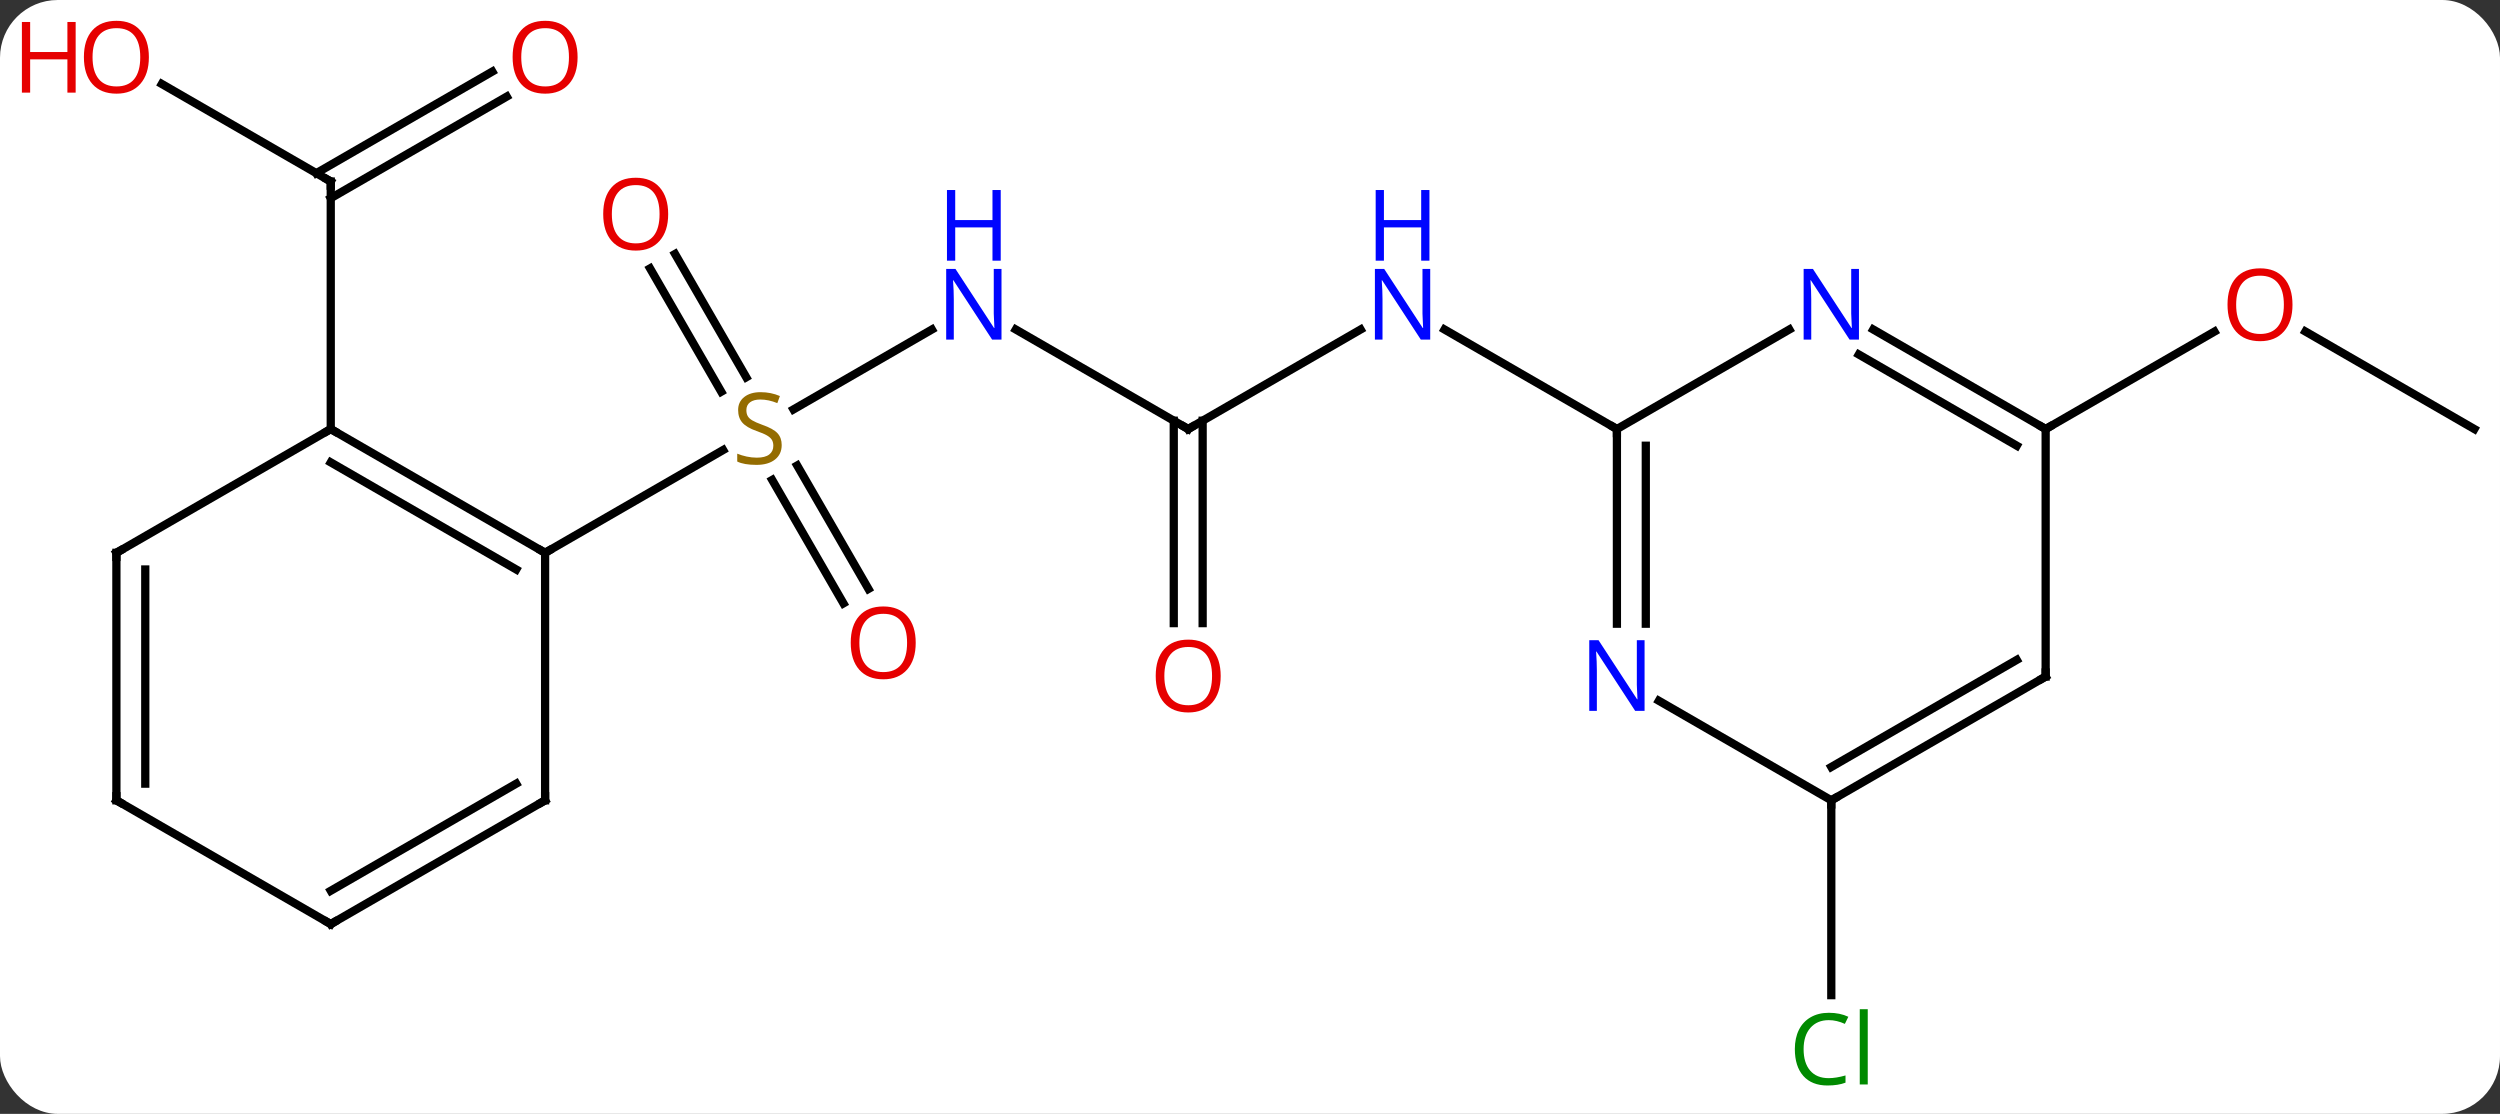 <svg width="303" viewBox="0 0 303 135" style="fill-opacity:1; color-rendering:auto; color-interpolation:auto; text-rendering:auto; stroke:black; stroke-linecap:square; stroke-miterlimit:10; shape-rendering:auto; stroke-opacity:1; fill:black; stroke-dasharray:none; font-weight:normal; stroke-width:1; font-family:'Open Sans'; font-style:normal; stroke-linejoin:miter; font-size:12; stroke-dashoffset:0; image-rendering:auto;" height="135" class="cas-substance-image" xmlns:xlink="http://www.w3.org/1999/xlink" xmlns="http://www.w3.org/2000/svg"><rect x="0" y="0" width="303" height="135" fill="#333333" stroke="none"/><svg class="cas-substance-single-component"><rect y="0" x="0" width="303" stroke="none" ry="7" rx="7" height="135" fill="white" class="cas-substance-group"/><svg y="0" x="0" width="303" viewBox="0 0 303 135" style="fill:black;" height="135" class="cas-substance-single-component-image"><svg><g><g transform="translate(157,67)" style="text-rendering:geometricPrecision; color-rendering:optimizeQuality; color-interpolation:linearRGB; stroke-linecap:butt; image-rendering:optimizeQuality;"><line y2="-27.065" y1="-17.378" x2="-44.054" x1="-60.834" style="fill:none;"/><line y2="-36.219" y1="-21.274" x2="-75.184" x1="-66.555" style="fill:none;"/><line y2="-34.469" y1="-19.524" x2="-78.215" x1="-69.586" style="fill:none;"/><line y2="6.127" y1="-8.831" x2="-54.776" x1="-63.412" style="fill:none;"/><line y2="4.377" y1="-10.582" x2="-51.744" x1="-60.381" style="fill:none;"/><line y2="0" y1="-12.458" x2="-90.933" x1="-69.355" style="fill:none;"/><line y2="-15" y1="-27.065" x2="-12.99" x1="-33.886" style="fill:none;"/><line y2="-27.065" y1="-15" x2="7.906" x1="-12.99" style="fill:none;"/><line y2="8.523" y1="-16.01" x2="-14.74" x1="-14.74" style="fill:none;"/><line y2="8.523" y1="-16.01" x2="-11.24" x1="-11.24" style="fill:none;"/><line y2="-15" y1="-27.065" x2="38.97" x1="18.074" style="fill:none;"/><line y2="-56.821" y1="-45" x2="-137.388" x1="-116.913" style="fill:none;"/><line y2="-55.296" y1="-42.979" x2="-95.581" x1="-116.913" style="fill:none;"/><line y2="-58.327" y1="-46.01" x2="-97.331" x1="-118.663" style="fill:none;"/><line y2="-15" y1="-45" x2="-116.913" x1="-116.913" style="fill:none;"/><line y2="-15" y1="-26.821" x2="142.893" x1="122.418" style="fill:none;"/><line y2="-15" y1="-26.811" x2="90.933" x1="111.39" style="fill:none;"/><line y2="30" y1="53.614" x2="64.953" x1="64.953" style="fill:none;"/><line y2="-15" y1="0" x2="-116.913" x1="-90.933" style="fill:none;"/><line y2="-10.959" y1="2.021" x2="-116.913" x1="-94.433" style="fill:none;"/><line y2="30" y1="0" x2="-90.933" x1="-90.933" style="fill:none;"/><line y2="0" y1="-15" x2="-142.893" x1="-116.913" style="fill:none;"/><line y2="45" y1="30" x2="-116.913" x1="-90.933" style="fill:none;"/><line y2="40.959" y1="27.979" x2="-116.913" x1="-94.433" style="fill:none;"/><line y2="30" y1="0" x2="-142.893" x1="-142.893" style="fill:none;"/><line y2="27.979" y1="2.021" x2="-139.393" x1="-139.393" style="fill:none;"/><line y2="30" y1="45" x2="-142.893" x1="-116.913" style="fill:none;"/><line y2="-27.065" y1="-15" x2="59.869" x1="38.97" style="fill:none;"/><line y2="8.594" y1="-15" x2="38.97" x1="38.97" style="fill:none;"/><line y2="8.594" y1="-12.979" x2="42.47" x1="42.47" style="fill:none;"/><line y2="-15" y1="-27.065" x2="90.933" x1="70.037" style="fill:none;"/><line y2="-12.979" y1="-24.034" x2="87.433" x1="68.287" style="fill:none;"/><line y2="30" y1="17.935" x2="64.953" x1="44.054" style="fill:none;"/><line y2="15" y1="-15" x2="90.933" x1="90.933" style="fill:none;"/><line y2="15" y1="30" x2="90.933" x1="64.953" style="fill:none;"/><line y2="12.979" y1="25.959" x2="87.433" x1="64.953" style="fill:none;"/></g><g transform="translate(157,67)" style="fill:rgb(148,108,0); text-rendering:geometricPrecision; color-rendering:optimizeQuality; image-rendering:optimizeQuality; font-family:'Open Sans'; stroke:rgb(148,108,0); color-interpolation:linearRGB;"><path style="stroke:none;" d="M-62.258 -13.062 Q-62.258 -11.938 -63.078 -11.297 Q-63.898 -10.656 -65.305 -10.656 Q-66.836 -10.656 -67.648 -11.062 L-67.648 -12.016 Q-67.117 -11.797 -66.5 -11.664 Q-65.883 -11.531 -65.273 -11.531 Q-64.273 -11.531 -63.773 -11.914 Q-63.273 -12.297 -63.273 -12.969 Q-63.273 -13.406 -63.453 -13.695 Q-63.633 -13.984 -64.047 -14.227 Q-64.461 -14.469 -65.32 -14.766 Q-66.508 -15.188 -67.023 -15.773 Q-67.539 -16.359 -67.539 -17.312 Q-67.539 -18.297 -66.797 -18.883 Q-66.055 -19.469 -64.82 -19.469 Q-63.555 -19.469 -62.476 -19 L-62.789 -18.141 Q-63.851 -18.578 -64.851 -18.578 Q-65.648 -18.578 -66.094 -18.242 Q-66.539 -17.906 -66.539 -17.297 Q-66.539 -16.859 -66.375 -16.57 Q-66.211 -16.281 -65.82 -16.047 Q-65.43 -15.812 -64.617 -15.516 Q-63.273 -15.047 -62.766 -14.492 Q-62.258 -13.938 -62.258 -13.062 Z"/><path style="fill:rgb(0,5,255); stroke:none;" d="M-35.618 -25.844 L-36.759 -25.844 L-41.447 -33.031 L-41.493 -33.031 Q-41.4 -31.766 -41.4 -30.719 L-41.4 -25.844 L-42.322 -25.844 L-42.322 -34.406 L-41.197 -34.406 L-36.525 -27.25 L-36.478 -27.25 Q-36.478 -27.406 -36.525 -28.266 Q-36.572 -29.125 -36.556 -29.5 L-36.556 -34.406 L-35.618 -34.406 L-35.618 -25.844 Z"/><path style="fill:rgb(0,5,255); stroke:none;" d="M-35.712 -35.406 L-36.712 -35.406 L-36.712 -39.438 L-41.228 -39.438 L-41.228 -35.406 L-42.228 -35.406 L-42.228 -43.969 L-41.228 -43.969 L-41.228 -40.328 L-36.712 -40.328 L-36.712 -43.969 L-35.712 -43.969 L-35.712 -35.406 Z"/><path style="fill:rgb(230,0,0); stroke:none;" d="M-76.016 -41.05 Q-76.016 -38.988 -77.055 -37.808 Q-78.094 -36.628 -79.937 -36.628 Q-81.828 -36.628 -82.859 -37.792 Q-83.891 -38.957 -83.891 -41.066 Q-83.891 -43.16 -82.859 -44.308 Q-81.828 -45.457 -79.937 -45.457 Q-78.078 -45.457 -77.047 -44.285 Q-76.016 -43.113 -76.016 -41.05 ZM-82.844 -41.05 Q-82.844 -39.316 -82.101 -38.41 Q-81.359 -37.503 -79.937 -37.503 Q-78.516 -37.503 -77.789 -38.402 Q-77.062 -39.3 -77.062 -41.05 Q-77.062 -42.785 -77.789 -43.675 Q-78.516 -44.566 -79.937 -44.566 Q-81.359 -44.566 -82.101 -43.667 Q-82.844 -42.769 -82.844 -41.05 Z"/><path style="fill:rgb(230,0,0); stroke:none;" d="M-46.016 10.91 Q-46.016 12.972 -47.055 14.152 Q-48.094 15.332 -49.937 15.332 Q-51.828 15.332 -52.859 14.168 Q-53.891 13.003 -53.891 10.894 Q-53.891 8.8 -52.859 7.652 Q-51.828 6.503 -49.937 6.503 Q-48.078 6.503 -47.047 7.675 Q-46.016 8.847 -46.016 10.91 ZM-52.844 10.91 Q-52.844 12.644 -52.101 13.55 Q-51.359 14.457 -49.937 14.457 Q-48.516 14.457 -47.789 13.558 Q-47.062 12.66 -47.062 10.91 Q-47.062 9.175 -47.789 8.285 Q-48.516 7.394 -49.937 7.394 Q-51.359 7.394 -52.101 8.293 Q-52.844 9.191 -52.844 10.91 Z"/></g><g transform="translate(157,67)" style="stroke-linecap:butt; text-rendering:geometricPrecision; color-rendering:optimizeQuality; image-rendering:optimizeQuality; font-family:'Open Sans'; color-interpolation:linearRGB; stroke-miterlimit:5;"><path style="fill:none;" d="M-13.423 -15.25 L-12.99 -15 L-12.557 -15.25"/><path style="fill:rgb(0,5,255); stroke:none;" d="M16.342 -25.844 L15.201 -25.844 L10.513 -33.031 L10.467 -33.031 Q10.56 -31.766 10.56 -30.719 L10.56 -25.844 L9.638 -25.844 L9.638 -34.406 L10.763 -34.406 L15.435 -27.25 L15.482 -27.25 Q15.482 -27.406 15.435 -28.266 Q15.388 -29.125 15.404 -29.5 L15.404 -34.406 L16.342 -34.406 L16.342 -25.844 Z"/><path style="fill:rgb(0,5,255); stroke:none;" d="M16.248 -35.406 L15.248 -35.406 L15.248 -39.438 L10.732 -39.438 L10.732 -35.406 L9.732 -35.406 L9.732 -43.969 L10.732 -43.969 L10.732 -40.328 L15.248 -40.328 L15.248 -43.969 L16.248 -43.969 L16.248 -35.406 Z"/><path style="fill:rgb(230,0,0); stroke:none;" d="M-9.053 14.93 Q-9.053 16.992 -10.092 18.172 Q-11.131 19.352 -12.974 19.352 Q-14.865 19.352 -15.896 18.188 Q-16.927 17.023 -16.927 14.914 Q-16.927 12.82 -15.896 11.672 Q-14.865 10.523 -12.974 10.523 Q-11.115 10.523 -10.084 11.695 Q-9.053 12.867 -9.053 14.93 ZM-15.881 14.93 Q-15.881 16.664 -15.138 17.57 Q-14.396 18.477 -12.974 18.477 Q-11.553 18.477 -10.826 17.578 Q-10.099 16.68 -10.099 14.93 Q-10.099 13.195 -10.826 12.305 Q-11.553 11.414 -12.974 11.414 Q-14.396 11.414 -15.138 12.312 Q-15.881 13.211 -15.881 14.93 Z"/><path style="fill:none;" d="M-117.346 -45.25 L-116.913 -45 L-116.913 -44.5"/><path style="fill:rgb(230,0,0); stroke:none;" d="M-138.956 -60.07 Q-138.956 -58.008 -139.995 -56.828 Q-141.034 -55.648 -142.877 -55.648 Q-144.768 -55.648 -145.799 -56.812 Q-146.831 -57.977 -146.831 -60.086 Q-146.831 -62.18 -145.799 -63.328 Q-144.768 -64.477 -142.877 -64.477 Q-141.018 -64.477 -139.987 -63.305 Q-138.956 -62.133 -138.956 -60.07 ZM-145.784 -60.07 Q-145.784 -58.336 -145.041 -57.43 Q-144.299 -56.523 -142.877 -56.523 Q-141.456 -56.523 -140.729 -57.422 Q-140.002 -58.32 -140.002 -60.07 Q-140.002 -61.805 -140.729 -62.695 Q-141.456 -63.586 -142.877 -63.586 Q-144.299 -63.586 -145.041 -62.688 Q-145.784 -61.789 -145.784 -60.07 Z"/><path style="fill:rgb(230,0,0); stroke:none;" d="M-147.831 -55.773 L-148.831 -55.773 L-148.831 -59.805 L-153.346 -59.805 L-153.346 -55.773 L-154.346 -55.773 L-154.346 -64.336 L-153.346 -64.336 L-153.346 -60.695 L-148.831 -60.695 L-148.831 -64.336 L-147.831 -64.336 L-147.831 -55.773 Z"/><path style="fill:rgb(230,0,0); stroke:none;" d="M-86.996 -60.07 Q-86.996 -58.008 -88.035 -56.828 Q-89.074 -55.648 -90.917 -55.648 Q-92.808 -55.648 -93.839 -56.812 Q-94.871 -57.977 -94.871 -60.086 Q-94.871 -62.18 -93.839 -63.328 Q-92.808 -64.477 -90.917 -64.477 Q-89.058 -64.477 -88.027 -63.305 Q-86.996 -62.133 -86.996 -60.07 ZM-93.824 -60.07 Q-93.824 -58.336 -93.081 -57.43 Q-92.339 -56.523 -90.917 -56.523 Q-89.496 -56.523 -88.769 -57.422 Q-88.042 -58.32 -88.042 -60.07 Q-88.042 -61.805 -88.769 -62.695 Q-89.496 -63.586 -90.917 -63.586 Q-92.339 -63.586 -93.081 -62.688 Q-93.824 -61.789 -93.824 -60.07 Z"/><path style="fill:rgb(230,0,0); stroke:none;" d="M120.85 -30.07 Q120.85 -28.008 119.811 -26.828 Q118.772 -25.648 116.929 -25.648 Q115.038 -25.648 114.007 -26.812 Q112.975 -27.977 112.975 -30.086 Q112.975 -32.18 114.007 -33.328 Q115.038 -34.477 116.929 -34.477 Q118.788 -34.477 119.819 -33.305 Q120.85 -32.133 120.85 -30.07 ZM114.022 -30.07 Q114.022 -28.336 114.765 -27.43 Q115.507 -26.523 116.929 -26.523 Q118.35 -26.523 119.077 -27.422 Q119.804 -28.32 119.804 -30.07 Q119.804 -31.805 119.077 -32.695 Q118.35 -33.586 116.929 -33.586 Q115.507 -33.586 114.765 -32.688 Q114.022 -31.789 114.022 -30.07 Z"/><path style="fill:rgb(0,138,0); stroke:none;" d="M64.644 56.641 Q63.238 56.641 62.418 57.578 Q61.597 58.516 61.597 60.156 Q61.597 61.828 62.387 62.75 Q63.176 63.672 64.629 63.672 Q65.535 63.672 66.676 63.344 L66.676 64.219 Q65.785 64.562 64.488 64.562 Q62.597 64.562 61.566 63.406 Q60.535 62.25 60.535 60.141 Q60.535 58.812 61.027 57.82 Q61.519 56.828 62.457 56.289 Q63.394 55.75 64.66 55.75 Q66.004 55.75 67.019 56.234 L66.597 57.094 Q65.613 56.641 64.644 56.641 ZM69.371 64.438 L68.402 64.438 L68.402 55.312 L69.371 55.312 L69.371 64.438 Z"/><path style="fill:none;" d="M-91.366 -0.25 L-90.933 0 L-90.5 -0.25"/><path style="fill:none;" d="M-116.48 -14.75 L-116.913 -15 L-117.346 -14.75"/><path style="fill:none;" d="M-90.933 29.5 L-90.933 30 L-91.366 30.25"/><path style="fill:none;" d="M-142.46 -0.25 L-142.893 0 L-142.893 0.5"/><path style="fill:none;" d="M-116.48 44.75 L-116.913 45 L-117.346 44.75"/><path style="fill:none;" d="M-142.893 29.5 L-142.893 30 L-142.46 30.25"/><path style="fill:none;" d="M38.97 -14.5 L38.97 -15 L38.537 -15.25"/><path style="fill:rgb(0,5,255); stroke:none;" d="M68.305 -25.844 L67.164 -25.844 L62.476 -33.031 L62.43 -33.031 Q62.523 -31.766 62.523 -30.719 L62.523 -25.844 L61.601 -25.844 L61.601 -34.406 L62.726 -34.406 L67.398 -27.25 L67.445 -27.25 Q67.445 -27.406 67.398 -28.266 Q67.351 -29.125 67.367 -29.5 L67.367 -34.406 L68.305 -34.406 L68.305 -25.844 Z"/><path style="fill:rgb(0,5,255); stroke:none;" d="M42.322 19.156 L41.181 19.156 L36.493 11.969 L36.447 11.969 Q36.54 13.234 36.54 14.281 L36.54 19.156 L35.618 19.156 L35.618 10.594 L36.743 10.594 L41.415 17.75 L41.462 17.75 Q41.462 17.594 41.415 16.734 Q41.368 15.875 41.384 15.5 L41.384 10.594 L42.322 10.594 L42.322 19.156 Z"/><path style="fill:none;" d="M90.5 -15.25 L90.933 -15 L91.366 -15.25"/><path style="fill:none;" d="M65.386 29.75 L64.953 30 L64.953 30.5"/><path style="fill:none;" d="M90.933 14.5 L90.933 15 L90.5 15.25"/></g></g></svg></svg></svg></svg>